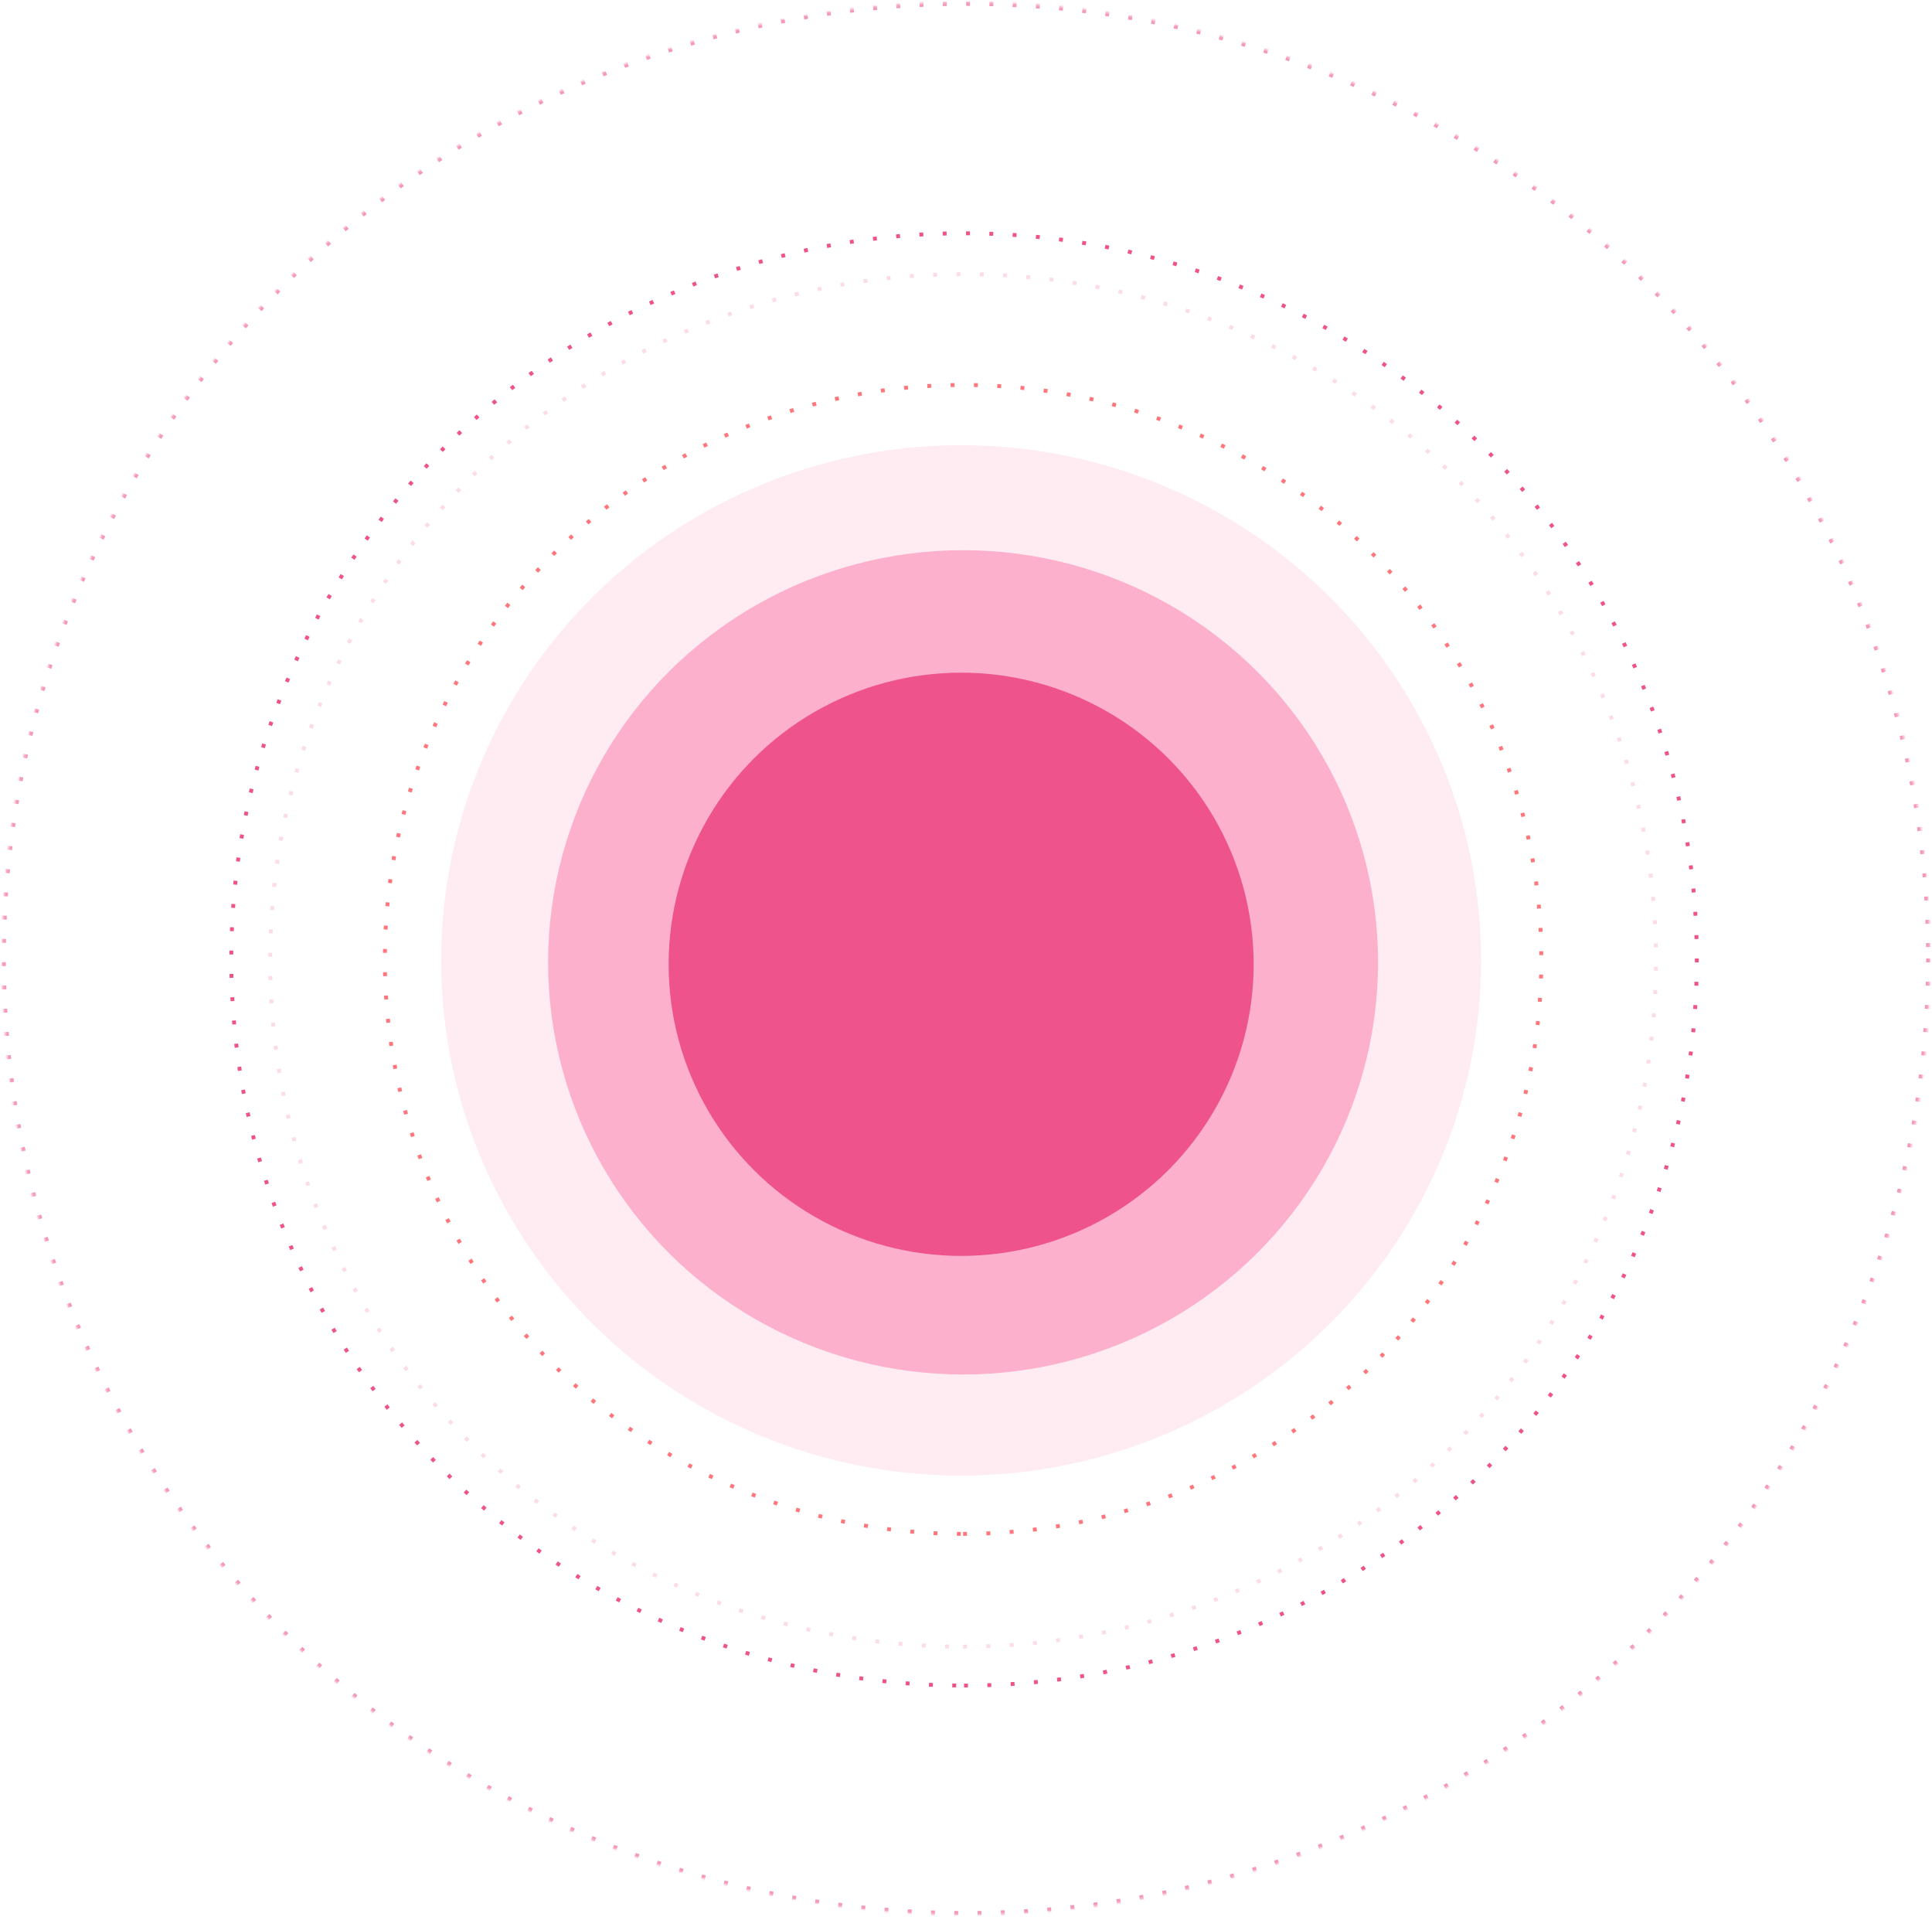 <?xml version="1.0" encoding="UTF-8"?>
<svg width="994px" height="986px" viewBox="0 0 994 986" version="1.1" xmlns="http://www.w3.org/2000/svg" xmlns:xlink="http://www.w3.org/1999/xlink">
    <!-- Generator: Sketch 55 (78076) - https://sketchapp.com -->
    <title>Pulse</title>
    <desc>Created with Sketch.</desc>
    <defs>
        <ellipse id="path-1" cx="496" cy="492" rx="496" ry="492"></ellipse>
        <mask id="mask-2" maskContentUnits="userSpaceOnUse" maskUnits="objectBoundingBox" x="0" y="0" width="992" height="984" fill="white">
            <use xlink:href="#path-1"></use>
        </mask>
    </defs>
    <g id="Pulse" stroke="none" stroke-width="1" fill="none" fill-rule="evenodd">
        <g id="Group" transform="translate(1, 1)">
            <ellipse id="Oval-10" fill="#FFA0C2" opacity="0.2" cx="493.5" cy="493" rx="267.5" ry="265"></ellipse>
            <path d="M494.5,788 C658.805,788 792,655.7 792,492.5 C792,329.3 658.805,197 494.5,197 C330.195,197 197,329.3 197,492.5 C197,655.7 330.195,788 494.5,788 Z" id="Oval-10" stroke="#FF767C" stroke-width="2" stroke-dasharray="2,10"></path>
            <ellipse id="Oval-10" fill="#FA75A6" opacity="0.5" cx="494.5" cy="494" rx="213.5" ry="212"></ellipse>
            <ellipse id="Oval-10" fill="#EE538B" cx="493.5" cy="495" rx="150.5" ry="150"></ellipse>
            <path d="M495,866 C703.211,866 872,698.778 872,492.5 C872,286.222 703.211,119 495,119 C286.789,119 118,286.222 118,492.5 C118,698.778 286.789,866 495,866 Z" id="Oval-10" stroke="#EE538B" stroke-width="2" stroke-dasharray="2,10"></path>
            <use id="Oval-10" stroke="#EE538B" mask="url(#mask-2)" stroke-width="4" opacity="0.6" stroke-dasharray="2,10" xlink:href="#path-1"></use>
            <path d="M494.5,846 C691.39,846 851,687.957 851,493 C851,298.043 691.39,140 494.5,140 C297.61,140 138,298.043 138,493 C138,687.957 297.61,846 494.5,846 Z" id="Oval-10-Copy" stroke="#EE538B" stroke-width="2" opacity="0.2" stroke-dasharray="2,10"></path>
        </g>
    </g>
</svg>